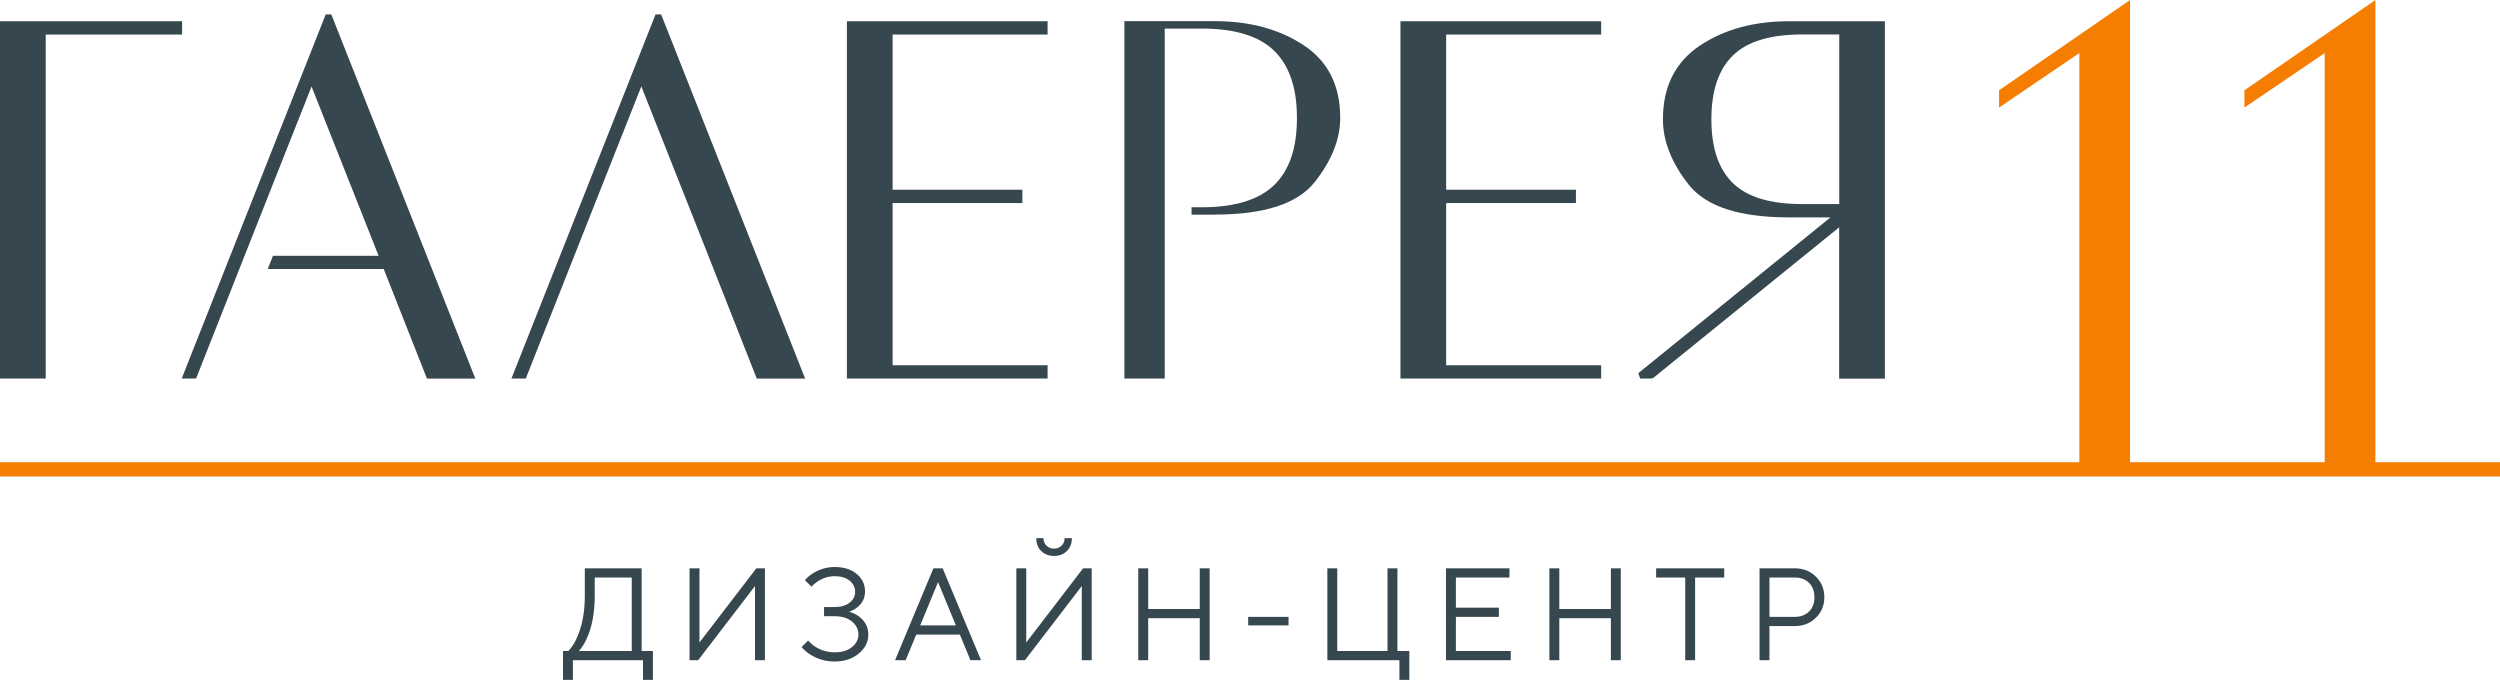 <svg width="239" height="65" viewBox="0 0 239 65" fill="none" xmlns="http://www.w3.org/2000/svg">
<g clip-path="url(#clip0_10069_4402)">
<path d="M227.091 44.188H239V45.55H0V44.188H198.784V5.073L191.11 10.281V8.631C195.281 5.754 199.453 2.877 203.633 0V44.188H222.242V5.073L214.567 10.281V8.631C218.739 5.754 222.91 2.877 227.091 0V44.188Z" fill="#F57D02"/>
<path d="M171.011 20.782H174.993L156.619 35.678L156.8 36.189H157.874L158.055 36.127L175.824 21.732V36.198H180.194V2.031H171.002C169.35 2.031 167.815 2.228 166.407 2.605C164.989 2.99 163.698 3.573 162.533 4.344C161.35 5.132 160.457 6.118 159.861 7.302C159.265 8.485 158.976 9.856 158.976 11.416C158.976 12.455 159.183 13.495 159.599 14.544C160.005 15.574 160.619 16.614 161.432 17.645C162.271 18.703 163.49 19.491 165.106 20.011C166.696 20.522 168.664 20.782 171.011 20.782ZM175.833 19.509H172.276C170.75 19.509 169.44 19.339 168.339 19.007C167.246 18.676 166.362 18.174 165.675 17.519C164.998 16.856 164.483 16.023 164.131 15.01C163.788 13.988 163.608 12.796 163.608 11.416C163.608 8.682 164.294 6.638 165.666 5.303C166.343 4.639 167.228 4.138 168.321 3.806C169.422 3.465 170.741 3.295 172.276 3.295H175.833V19.509Z" fill="#37474F"/>
<path d="M152.781 3.304H138.253V18.138H150.659V19.411H138.253V34.917H153.07V36.189H133.883V2.031H153.07V3.304H152.781Z" fill="#37474F"/>
<path d="M0 2.318V36.189H4.37V3.304H17.408V2.031H0V2.318Z" fill="#37474F"/>
<path d="M29.786 8.268C26.102 17.58 22.409 26.884 18.744 36.188H17.371L31.14 1.375H31.673L45.443 36.196H40.82L40.747 36.017L36.684 25.719H25.597L26.093 24.455H36.197L29.786 8.277V8.268Z" fill="#37474F"/>
<path d="M116.151 20.523H113.912V19.815H114.887C118.038 19.815 120.341 19.107 121.803 17.7C123.266 16.293 123.988 14.15 123.988 11.282C123.988 8.414 123.266 6.281 121.812 4.856C120.359 3.44 118.056 2.732 114.887 2.732H111.348V36.191H107.492V2.023H116.151C119.492 2.023 122.318 2.794 124.638 4.327C126.968 5.869 128.124 8.181 128.124 11.273C128.124 13.317 127.302 15.369 125.668 17.431C124.024 19.483 120.855 20.514 116.151 20.514" fill="#37474F"/>
<path d="M99.861 3.304H85.333V18.138H97.739V19.411H85.333V34.917H100.15V36.189H80.963V2.031H100.15V3.304H99.861Z" fill="#37474F"/>
<path d="M61.308 8.268C56.161 21.291 54.951 24.302 50.265 36.188H48.893L62.671 1.375H63.204L76.973 36.196H72.35L72.278 36.017C66.906 22.384 67.321 23.424 61.317 8.277" fill="#37474F"/>
<path d="M119.328 59.79V58.974H123.184V59.79H119.328ZM169.16 58.974H171.562C172.13 58.974 172.591 58.804 172.943 58.463C173.286 58.123 173.458 57.666 173.458 57.092C173.458 56.518 173.286 56.07 172.943 55.721C172.6 55.38 172.139 55.21 171.562 55.21H169.16V58.974ZM168.212 63.115V54.331H171.562C172.383 54.331 173.06 54.591 173.593 55.12C174.135 55.649 174.406 56.303 174.406 57.092C174.406 57.881 174.135 58.535 173.593 59.064C173.051 59.593 172.374 59.853 171.562 59.853H169.16V63.115H168.212ZM161.106 63.115V55.21H158.325V54.331H164.835V55.21H162.054V63.115H161.106ZM148.122 63.115V54.331H149.07V58.221H154V54.331H154.948V63.115H154V59.1H149.07V63.115H148.122ZM138.235 63.115V54.331H144.303V55.21H139.183V58.096H143.292V58.974H139.183V62.237H144.429V63.115H138.235ZM126.895 63.115V54.331H127.843V62.237H132.646V54.331H133.594V62.237H134.732V64.997H133.784V63.115H126.895ZM108.818 63.115V54.331H109.767V58.221H114.696V54.331H115.644V63.115H114.696V59.1H109.767V63.115H108.818ZM99.058 51.445H99.753C99.753 51.732 99.853 51.965 100.042 52.162C100.232 52.351 100.476 52.449 100.764 52.449C101.053 52.449 101.288 52.351 101.487 52.162C101.676 51.974 101.776 51.732 101.776 51.445H102.471C102.471 51.947 102.318 52.359 102.001 52.673C101.685 52.987 101.27 53.148 100.774 53.148C100.277 53.148 99.853 52.987 99.537 52.673C99.221 52.359 99.067 51.956 99.067 51.445H99.058ZM97.162 63.115V54.331H98.11V61.421L103.545 54.331H104.367V63.115H103.419V56.025L97.984 63.115H97.162ZM87.97 59.79H91.383L89.677 55.649L87.97 59.79ZM85.569 63.115L89.234 54.331H90.119L93.785 63.115H92.774L91.763 60.668H87.591L86.58 63.115H85.569ZM76.63 61.86L77.262 61.233C77.442 61.448 77.65 61.636 77.903 61.798C78.472 62.174 79.104 62.362 79.79 62.362C80.476 62.362 81.045 62.192 81.451 61.86C81.858 61.529 82.065 61.125 82.065 60.668C82.065 60.175 81.858 59.754 81.451 59.422C81.045 59.082 80.485 58.911 79.79 58.911H78.779V58.033H79.79C80.395 58.033 80.873 57.89 81.226 57.612C81.578 57.334 81.749 56.993 81.749 56.59C81.749 56.16 81.578 55.801 81.226 55.514C80.873 55.228 80.395 55.084 79.79 55.084C79.221 55.084 78.679 55.255 78.156 55.586C77.912 55.766 77.713 55.927 77.578 56.088L76.946 55.461C77.144 55.237 77.388 55.022 77.677 54.833C78.336 54.412 79.04 54.206 79.79 54.206C80.675 54.206 81.379 54.43 81.912 54.878C82.435 55.326 82.697 55.873 82.697 56.527C82.697 57.182 82.445 57.684 81.939 58.069C81.722 58.257 81.469 58.383 81.18 58.472C81.505 58.571 81.812 58.723 82.092 58.911C82.706 59.369 83.013 59.96 83.013 60.668C83.013 61.376 82.715 61.959 82.11 62.47C81.505 62.981 80.738 63.241 79.79 63.241C78.923 63.241 78.138 63.008 77.424 62.55C77.108 62.344 76.837 62.111 76.63 61.86ZM65.921 63.115V54.331H66.869V61.421L72.305 54.331H73.126V63.115H72.178V56.025L66.743 63.115H65.921ZM55.339 62.237H60.395V55.21H56.856V56.967C56.856 58.571 56.603 59.924 56.098 61.036C55.881 61.52 55.628 61.923 55.339 62.237ZM53.822 64.997V62.237H54.328C54.635 61.923 54.897 61.538 55.113 61.054C55.646 59.915 55.908 58.553 55.908 56.967V54.331H61.343V62.237H62.418V64.997H61.47V63.115H54.77V64.997H53.822Z" fill="#37474F"/>
</g>
<defs>
<clipPath id="clip0_10069_4402">
<rect width="239" height="65" fill="white"/>
</clipPath>
</defs>
</svg>
